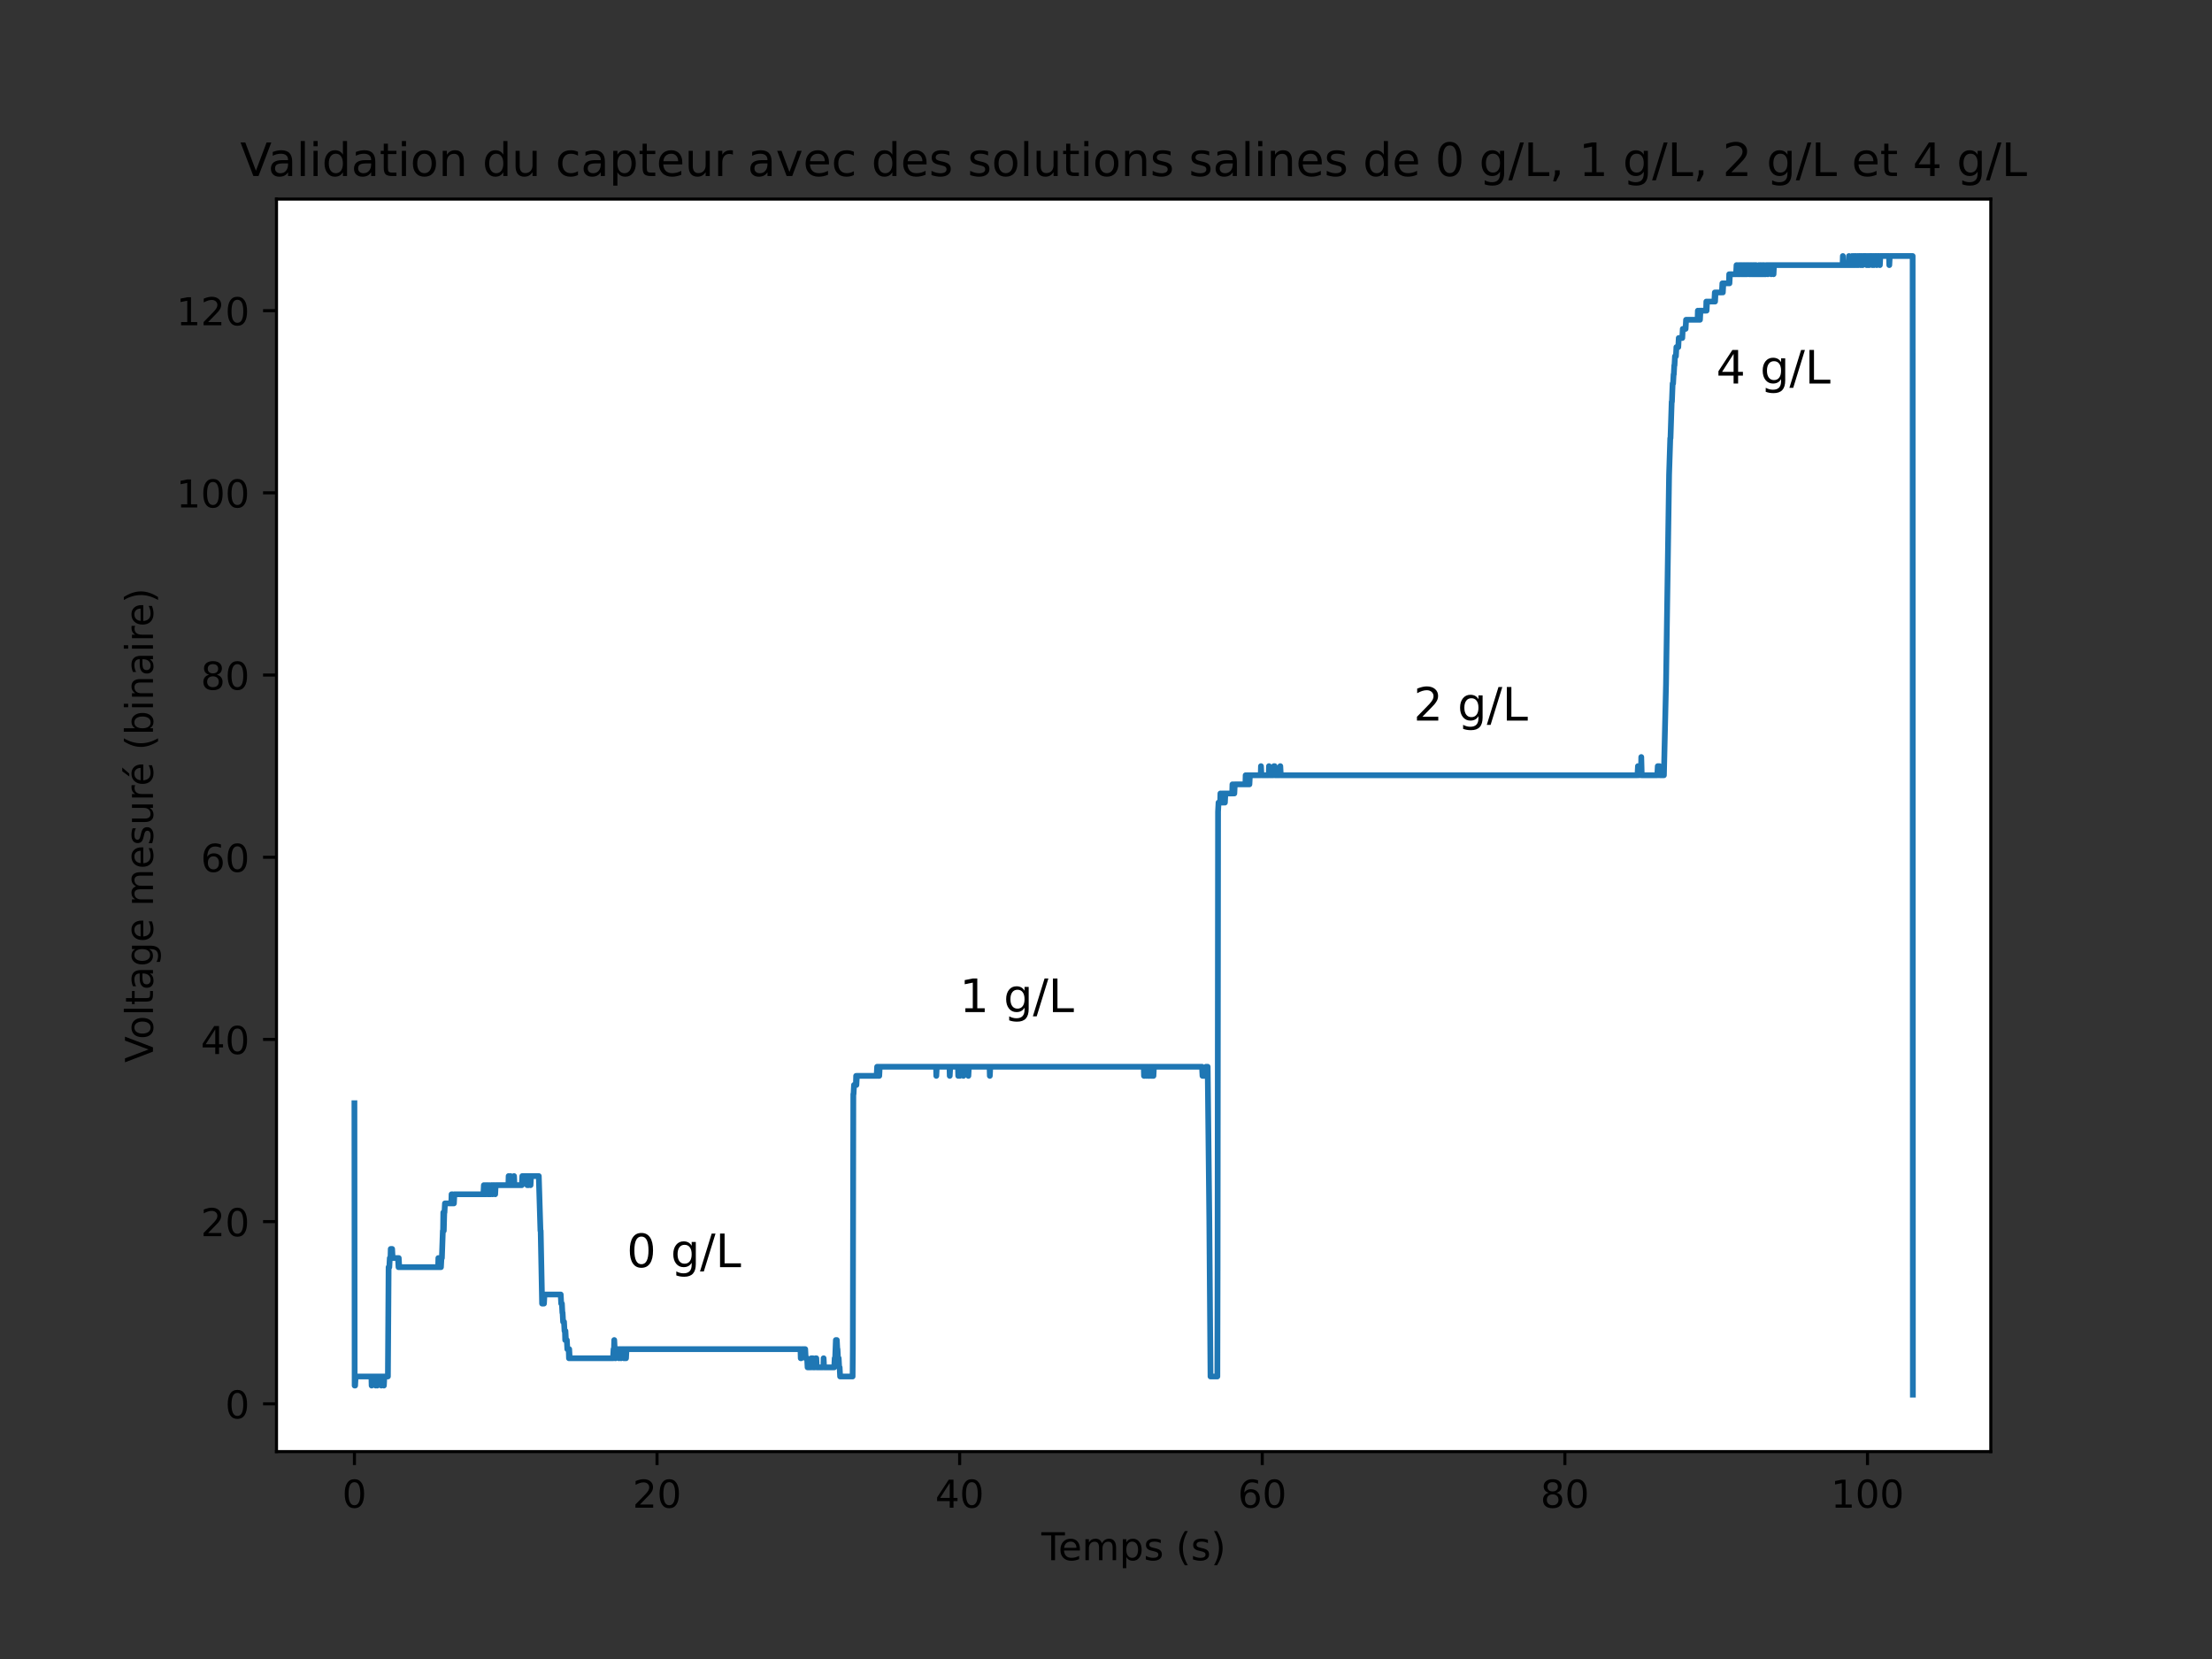 <?xml version="1.0" encoding="utf-8" standalone="no"?>
<!DOCTYPE svg PUBLIC "-//W3C//DTD SVG 1.1//EN"
  "http://www.w3.org/Graphics/SVG/1.1/DTD/svg11.dtd">
<!-- Created with matplotlib (https://matplotlib.org/) -->
<svg height="432pt" version="1.1" viewBox="0 0 576 432" width="576pt" xmlns="http://www.w3.org/2000/svg" xmlns:xlink="http://www.w3.org/1999/xlink">
 <rect x="0" y="0" width="576" height="432" fill="#333333" stroke="none"/>
 <defs>
  <style type="text/css">*{stroke-linecap:butt;stroke-linejoin:round;}</style>
 </defs>
 <g id="figure_1">
  <g id="patch_1">
   <path d="M 0 432 
L 576 432 
L 576 0 
L 0 0 
z
" style="fill:none;"/>
  </g>
  <g id="axes_1">
   <g id="patch_2">
    <path d="M 72 378 
L 518.4 378 
L 518.4 51.84 
L 72 51.84 
z
" style="fill:#ffffff;"/>
   </g>
   <g id="matplotlib.axis_1">
    <g id="xtick_1">
     <g id="line2d_1">
      <defs>
       <path d="M 0 0 
L 0 3.5 
" id="mbfddf2e743" style="stroke:#000000;stroke-width:0.8;"/>
      </defs>
      <g>
       <use style="stroke:#000000;stroke-width:0.8;" x="92.291" xlink:href="#mbfddf2e743" y="378"/>
      </g>
     </g>
     <g id="text_1">
      <!-- 0 -->
      <g transform="translate(89.11 392.598)scale(0.1 -0.1)">
       <defs>
        <path d="M 31.781 66.406 
Q 24.172 66.406 20.328 58.906 
Q 16.5 51.422 16.5 36.375 
Q 16.5 21.391 20.328 13.891 
Q 24.172 6.391 31.781 6.391 
Q 39.453 6.391 43.281 13.891 
Q 47.125 21.391 47.125 36.375 
Q 47.125 51.422 43.281 58.906 
Q 39.453 66.406 31.781 66.406 
z
M 31.781 74.219 
Q 44.047 74.219 50.516 64.516 
Q 56.984 54.828 56.984 36.375 
Q 56.984 17.969 50.516 8.266 
Q 44.047 -1.422 31.781 -1.422 
Q 19.531 -1.422 13.062 8.266 
Q 6.594 17.969 6.594 36.375 
Q 6.594 54.828 13.062 64.516 
Q 19.531 74.219 31.781 74.219 
z
" id="DejaVuSans-48"/>
       </defs>
       <use xlink:href="#DejaVuSans-48"/>
      </g>
     </g>
    </g>
    <g id="xtick_2">
     <g id="line2d_2">
      <g>
       <use style="stroke:#000000;stroke-width:0.8;" x="171.091" xlink:href="#mbfddf2e743" y="378"/>
      </g>
     </g>
     <g id="text_2">
      <!-- 20 -->
      <g transform="translate(164.728 392.598)scale(0.1 -0.1)">
       <defs>
        <path d="M 19.188 8.297 
L 53.609 8.297 
L 53.609 0 
L 7.328 0 
L 7.328 8.297 
Q 12.938 14.109 22.625 23.891 
Q 32.328 33.688 34.812 36.531 
Q 39.547 41.844 41.422 45.531 
Q 43.312 49.219 43.312 52.781 
Q 43.312 58.594 39.234 62.25 
Q 35.156 65.922 28.609 65.922 
Q 23.969 65.922 18.812 64.312 
Q 13.672 62.703 7.812 59.422 
L 7.812 69.391 
Q 13.766 71.781 18.938 73 
Q 24.125 74.219 28.422 74.219 
Q 39.75 74.219 46.484 68.547 
Q 53.219 62.891 53.219 53.422 
Q 53.219 48.922 51.531 44.891 
Q 49.859 40.875 45.406 35.406 
Q 44.188 33.984 37.641 27.219 
Q 31.109 20.453 19.188 8.297 
z
" id="DejaVuSans-50"/>
       </defs>
       <use xlink:href="#DejaVuSans-50"/>
       <use x="63.623" xlink:href="#DejaVuSans-48"/>
      </g>
     </g>
    </g>
    <g id="xtick_3">
     <g id="line2d_3">
      <g>
       <use style="stroke:#000000;stroke-width:0.8;" x="249.89" xlink:href="#mbfddf2e743" y="378"/>
      </g>
     </g>
     <g id="text_3">
      <!-- 40 -->
      <g transform="translate(243.528 392.598)scale(0.1 -0.1)">
       <defs>
        <path d="M 37.797 64.312 
L 12.891 25.391 
L 37.797 25.391 
z
M 35.203 72.906 
L 47.609 72.906 
L 47.609 25.391 
L 58.016 25.391 
L 58.016 17.188 
L 47.609 17.188 
L 47.609 0 
L 37.797 0 
L 37.797 17.188 
L 4.891 17.188 
L 4.891 26.703 
z
" id="DejaVuSans-52"/>
       </defs>
       <use xlink:href="#DejaVuSans-52"/>
       <use x="63.623" xlink:href="#DejaVuSans-48"/>
      </g>
     </g>
    </g>
    <g id="xtick_4">
     <g id="line2d_4">
      <g>
       <use style="stroke:#000000;stroke-width:0.8;" x="328.69" xlink:href="#mbfddf2e743" y="378"/>
      </g>
     </g>
     <g id="text_4">
      <!-- 60 -->
      <g transform="translate(322.327 392.598)scale(0.1 -0.1)">
       <defs>
        <path d="M 33.016 40.375 
Q 26.375 40.375 22.484 35.828 
Q 18.609 31.297 18.609 23.391 
Q 18.609 15.531 22.484 10.953 
Q 26.375 6.391 33.016 6.391 
Q 39.656 6.391 43.531 10.953 
Q 47.406 15.531 47.406 23.391 
Q 47.406 31.297 43.531 35.828 
Q 39.656 40.375 33.016 40.375 
z
M 52.594 71.297 
L 52.594 62.312 
Q 48.875 64.062 45.094 64.984 
Q 41.312 65.922 37.594 65.922 
Q 27.828 65.922 22.672 59.328 
Q 17.531 52.734 16.797 39.406 
Q 19.672 43.656 24.016 45.922 
Q 28.375 48.188 33.594 48.188 
Q 44.578 48.188 50.953 41.516 
Q 57.328 34.859 57.328 23.391 
Q 57.328 12.156 50.688 5.359 
Q 44.047 -1.422 33.016 -1.422 
Q 20.359 -1.422 13.672 8.266 
Q 6.984 17.969 6.984 36.375 
Q 6.984 53.656 15.188 63.938 
Q 23.391 74.219 37.203 74.219 
Q 40.922 74.219 44.703 73.484 
Q 48.484 72.75 52.594 71.297 
z
" id="DejaVuSans-54"/>
       </defs>
       <use xlink:href="#DejaVuSans-54"/>
       <use x="63.623" xlink:href="#DejaVuSans-48"/>
      </g>
     </g>
    </g>
    <g id="xtick_5">
     <g id="line2d_5">
      <g>
       <use style="stroke:#000000;stroke-width:0.8;" x="407.489" xlink:href="#mbfddf2e743" y="378"/>
      </g>
     </g>
     <g id="text_5">
      <!-- 80 -->
      <g transform="translate(401.127 392.598)scale(0.1 -0.1)">
       <defs>
        <path d="M 31.781 34.625 
Q 24.75 34.625 20.719 30.859 
Q 16.703 27.094 16.703 20.516 
Q 16.703 13.922 20.719 10.156 
Q 24.75 6.391 31.781 6.391 
Q 38.812 6.391 42.859 10.172 
Q 46.922 13.969 46.922 20.516 
Q 46.922 27.094 42.891 30.859 
Q 38.875 34.625 31.781 34.625 
z
M 21.922 38.812 
Q 15.578 40.375 12.031 44.719 
Q 8.5 49.078 8.5 55.328 
Q 8.5 64.062 14.719 69.141 
Q 20.953 74.219 31.781 74.219 
Q 42.672 74.219 48.875 69.141 
Q 55.078 64.062 55.078 55.328 
Q 55.078 49.078 51.531 44.719 
Q 48 40.375 41.703 38.812 
Q 48.828 37.156 52.797 32.312 
Q 56.781 27.484 56.781 20.516 
Q 56.781 9.906 50.312 4.234 
Q 43.844 -1.422 31.781 -1.422 
Q 19.734 -1.422 13.25 4.234 
Q 6.781 9.906 6.781 20.516 
Q 6.781 27.484 10.781 32.312 
Q 14.797 37.156 21.922 38.812 
z
M 18.312 54.391 
Q 18.312 48.734 21.844 45.562 
Q 25.391 42.391 31.781 42.391 
Q 38.141 42.391 41.719 45.562 
Q 45.312 48.734 45.312 54.391 
Q 45.312 60.062 41.719 63.234 
Q 38.141 66.406 31.781 66.406 
Q 25.391 66.406 21.844 63.234 
Q 18.312 60.062 18.312 54.391 
z
" id="DejaVuSans-56"/>
       </defs>
       <use xlink:href="#DejaVuSans-56"/>
       <use x="63.623" xlink:href="#DejaVuSans-48"/>
      </g>
     </g>
    </g>
    <g id="xtick_6">
     <g id="line2d_6">
      <g>
       <use style="stroke:#000000;stroke-width:0.8;" x="486.289" xlink:href="#mbfddf2e743" y="378"/>
      </g>
     </g>
     <g id="text_6">
      <!-- 100 -->
      <g transform="translate(476.745 392.598)scale(0.1 -0.1)">
       <defs>
        <path d="M 12.406 8.297 
L 28.516 8.297 
L 28.516 63.922 
L 10.984 60.406 
L 10.984 69.391 
L 28.422 72.906 
L 38.281 72.906 
L 38.281 8.297 
L 54.391 8.297 
L 54.391 0 
L 12.406 0 
z
" id="DejaVuSans-49"/>
       </defs>
       <use xlink:href="#DejaVuSans-49"/>
       <use x="63.623" xlink:href="#DejaVuSans-48"/>
       <use x="127.246" xlink:href="#DejaVuSans-48"/>
      </g>
     </g>
    </g>
    <g id="text_7">
     <!-- Temps (s) -->
     <g transform="translate(271.175 406.277)scale(0.1 -0.1)">
      <defs>
       <path d="M -0.297 72.906 
L 61.375 72.906 
L 61.375 64.594 
L 35.5 64.594 
L 35.5 0 
L 25.594 0 
L 25.594 64.594 
L -0.297 64.594 
z
" id="DejaVuSans-84"/>
       <path d="M 56.203 29.594 
L 56.203 25.203 
L 14.891 25.203 
Q 15.484 15.922 20.484 11.062 
Q 25.484 6.203 34.422 6.203 
Q 39.594 6.203 44.453 7.469 
Q 49.312 8.734 54.109 11.281 
L 54.109 2.781 
Q 49.266 0.734 44.188 -0.344 
Q 39.109 -1.422 33.891 -1.422 
Q 20.797 -1.422 13.156 6.188 
Q 5.516 13.812 5.516 26.812 
Q 5.516 40.234 12.766 48.109 
Q 20.016 56 32.328 56 
Q 43.359 56 49.781 48.891 
Q 56.203 41.797 56.203 29.594 
z
M 47.219 32.234 
Q 47.125 39.594 43.094 43.984 
Q 39.062 48.391 32.422 48.391 
Q 24.906 48.391 20.391 44.141 
Q 15.875 39.891 15.188 32.172 
z
" id="DejaVuSans-101"/>
       <path d="M 52 44.188 
Q 55.375 50.25 60.062 53.125 
Q 64.75 56 71.094 56 
Q 79.641 56 84.281 50.016 
Q 88.922 44.047 88.922 33.016 
L 88.922 0 
L 79.891 0 
L 79.891 32.719 
Q 79.891 40.578 77.094 44.375 
Q 74.312 48.188 68.609 48.188 
Q 61.625 48.188 57.562 43.547 
Q 53.516 38.922 53.516 30.906 
L 53.516 0 
L 44.484 0 
L 44.484 32.719 
Q 44.484 40.625 41.703 44.406 
Q 38.922 48.188 33.109 48.188 
Q 26.219 48.188 22.156 43.531 
Q 18.109 38.875 18.109 30.906 
L 18.109 0 
L 9.078 0 
L 9.078 54.688 
L 18.109 54.688 
L 18.109 46.188 
Q 21.188 51.219 25.484 53.609 
Q 29.781 56 35.688 56 
Q 41.656 56 45.828 52.969 
Q 50 49.953 52 44.188 
z
" id="DejaVuSans-109"/>
       <path d="M 18.109 8.203 
L 18.109 -20.797 
L 9.078 -20.797 
L 9.078 54.688 
L 18.109 54.688 
L 18.109 46.391 
Q 20.953 51.266 25.266 53.625 
Q 29.594 56 35.594 56 
Q 45.562 56 51.781 48.094 
Q 58.016 40.188 58.016 27.297 
Q 58.016 14.406 51.781 6.484 
Q 45.562 -1.422 35.594 -1.422 
Q 29.594 -1.422 25.266 0.953 
Q 20.953 3.328 18.109 8.203 
z
M 48.688 27.297 
Q 48.688 37.203 44.609 42.844 
Q 40.531 48.484 33.406 48.484 
Q 26.266 48.484 22.188 42.844 
Q 18.109 37.203 18.109 27.297 
Q 18.109 17.391 22.188 11.75 
Q 26.266 6.109 33.406 6.109 
Q 40.531 6.109 44.609 11.75 
Q 48.688 17.391 48.688 27.297 
z
" id="DejaVuSans-112"/>
       <path d="M 44.281 53.078 
L 44.281 44.578 
Q 40.484 46.531 36.375 47.5 
Q 32.281 48.484 27.875 48.484 
Q 21.188 48.484 17.844 46.438 
Q 14.5 44.391 14.5 40.281 
Q 14.5 37.156 16.891 35.375 
Q 19.281 33.594 26.516 31.984 
L 29.594 31.297 
Q 39.156 29.25 43.188 25.516 
Q 47.219 21.781 47.219 15.094 
Q 47.219 7.469 41.188 3.016 
Q 35.156 -1.422 24.609 -1.422 
Q 20.219 -1.422 15.453 -0.562 
Q 10.688 0.297 5.422 2 
L 5.422 11.281 
Q 10.406 8.688 15.234 7.391 
Q 20.062 6.109 24.812 6.109 
Q 31.156 6.109 34.562 8.281 
Q 37.984 10.453 37.984 14.406 
Q 37.984 18.062 35.516 20.016 
Q 33.062 21.969 24.703 23.781 
L 21.578 24.516 
Q 13.234 26.266 9.516 29.906 
Q 5.812 33.547 5.812 39.891 
Q 5.812 47.609 11.281 51.797 
Q 16.75 56 26.812 56 
Q 31.781 56 36.172 55.266 
Q 40.578 54.547 44.281 53.078 
z
" id="DejaVuSans-115"/>
       <path id="DejaVuSans-32"/>
       <path d="M 31 75.875 
Q 24.469 64.656 21.281 53.656 
Q 18.109 42.672 18.109 31.391 
Q 18.109 20.125 21.312 9.062 
Q 24.516 -2 31 -13.188 
L 23.188 -13.188 
Q 15.875 -1.703 12.234 9.375 
Q 8.594 20.453 8.594 31.391 
Q 8.594 42.281 12.203 53.312 
Q 15.828 64.359 23.188 75.875 
z
" id="DejaVuSans-40"/>
       <path d="M 8.016 75.875 
L 15.828 75.875 
Q 23.141 64.359 26.781 53.312 
Q 30.422 42.281 30.422 31.391 
Q 30.422 20.453 26.781 9.375 
Q 23.141 -1.703 15.828 -13.188 
L 8.016 -13.188 
Q 14.5 -2 17.703 9.062 
Q 20.906 20.125 20.906 31.391 
Q 20.906 42.672 17.703 53.656 
Q 14.5 64.656 8.016 75.875 
z
" id="DejaVuSans-41"/>
      </defs>
      <use xlink:href="#DejaVuSans-84"/>
      <use x="44.084" xlink:href="#DejaVuSans-101"/>
      <use x="105.607" xlink:href="#DejaVuSans-109"/>
      <use x="203.02" xlink:href="#DejaVuSans-112"/>
      <use x="266.496" xlink:href="#DejaVuSans-115"/>
      <use x="318.596" xlink:href="#DejaVuSans-32"/>
      <use x="350.383" xlink:href="#DejaVuSans-40"/>
      <use x="389.396" xlink:href="#DejaVuSans-115"/>
      <use x="441.496" xlink:href="#DejaVuSans-41"/>
     </g>
    </g>
   </g>
   <g id="matplotlib.axis_2">
    <g id="ytick_1">
     <g id="line2d_7">
      <defs>
       <path d="M 0 0 
L -3.5 0 
" id="m4c5fd78ca0" style="stroke:#000000;stroke-width:0.8;"/>
      </defs>
      <g>
       <use style="stroke:#000000;stroke-width:0.8;" x="72" xlink:href="#m4c5fd78ca0" y="365.547"/>
      </g>
     </g>
     <g id="text_8">
      <!-- 0 -->
      <g transform="translate(58.638 369.346)scale(0.1 -0.1)">
       <use xlink:href="#DejaVuSans-48"/>
      </g>
     </g>
    </g>
    <g id="ytick_2">
     <g id="line2d_8">
      <g>
       <use style="stroke:#000000;stroke-width:0.8;" x="72" xlink:href="#m4c5fd78ca0" y="318.105"/>
      </g>
     </g>
     <g id="text_9">
      <!-- 20 -->
      <g transform="translate(52.275 321.904)scale(0.1 -0.1)">
       <use xlink:href="#DejaVuSans-50"/>
       <use x="63.623" xlink:href="#DejaVuSans-48"/>
      </g>
     </g>
    </g>
    <g id="ytick_3">
     <g id="line2d_9">
      <g>
       <use style="stroke:#000000;stroke-width:0.8;" x="72" xlink:href="#m4c5fd78ca0" y="270.664"/>
      </g>
     </g>
     <g id="text_10">
      <!-- 40 -->
      <g transform="translate(52.275 274.463)scale(0.1 -0.1)">
       <use xlink:href="#DejaVuSans-52"/>
       <use x="63.623" xlink:href="#DejaVuSans-48"/>
      </g>
     </g>
    </g>
    <g id="ytick_4">
     <g id="line2d_10">
      <g>
       <use style="stroke:#000000;stroke-width:0.8;" x="72" xlink:href="#m4c5fd78ca0" y="223.222"/>
      </g>
     </g>
     <g id="text_11">
      <!-- 60 -->
      <g transform="translate(52.275 227.021)scale(0.1 -0.1)">
       <use xlink:href="#DejaVuSans-54"/>
       <use x="63.623" xlink:href="#DejaVuSans-48"/>
      </g>
     </g>
    </g>
    <g id="ytick_5">
     <g id="line2d_11">
      <g>
       <use style="stroke:#000000;stroke-width:0.8;" x="72" xlink:href="#m4c5fd78ca0" y="175.781"/>
      </g>
     </g>
     <g id="text_12">
      <!-- 80 -->
      <g transform="translate(52.275 179.58)scale(0.1 -0.1)">
       <use xlink:href="#DejaVuSans-56"/>
       <use x="63.623" xlink:href="#DejaVuSans-48"/>
      </g>
     </g>
    </g>
    <g id="ytick_6">
     <g id="line2d_12">
      <g>
       <use style="stroke:#000000;stroke-width:0.8;" x="72" xlink:href="#m4c5fd78ca0" y="128.339"/>
      </g>
     </g>
     <g id="text_13">
      <!-- 100 -->
      <g transform="translate(45.913 132.139)scale(0.1 -0.1)">
       <use xlink:href="#DejaVuSans-49"/>
       <use x="63.623" xlink:href="#DejaVuSans-48"/>
       <use x="127.246" xlink:href="#DejaVuSans-48"/>
      </g>
     </g>
    </g>
    <g id="ytick_7">
     <g id="line2d_13">
      <g>
       <use style="stroke:#000000;stroke-width:0.8;" x="72" xlink:href="#m4c5fd78ca0" y="80.898"/>
      </g>
     </g>
     <g id="text_14">
      <!-- 120 -->
      <g transform="translate(45.913 84.697)scale(0.1 -0.1)">
       <use xlink:href="#DejaVuSans-49"/>
       <use x="63.623" xlink:href="#DejaVuSans-50"/>
       <use x="127.246" xlink:href="#DejaVuSans-48"/>
      </g>
     </g>
    </g>
    <g id="text_15">
     <!-- Voltage mesuré (binaire) -->
     <g transform="translate(39.833 276.7)rotate(-90)scale(0.1 -0.1)">
      <defs>
       <path d="M 28.609 0 
L 0.781 72.906 
L 11.078 72.906 
L 34.188 11.531 
L 57.328 72.906 
L 67.578 72.906 
L 39.797 0 
z
" id="DejaVuSans-86"/>
       <path d="M 30.609 48.391 
Q 23.391 48.391 19.188 42.75 
Q 14.984 37.109 14.984 27.297 
Q 14.984 17.484 19.156 11.844 
Q 23.344 6.203 30.609 6.203 
Q 37.797 6.203 41.984 11.859 
Q 46.188 17.531 46.188 27.297 
Q 46.188 37.016 41.984 42.703 
Q 37.797 48.391 30.609 48.391 
z
M 30.609 56 
Q 42.328 56 49.016 48.375 
Q 55.719 40.766 55.719 27.297 
Q 55.719 13.875 49.016 6.219 
Q 42.328 -1.422 30.609 -1.422 
Q 18.844 -1.422 12.172 6.219 
Q 5.516 13.875 5.516 27.297 
Q 5.516 40.766 12.172 48.375 
Q 18.844 56 30.609 56 
z
" id="DejaVuSans-111"/>
       <path d="M 9.422 75.984 
L 18.406 75.984 
L 18.406 0 
L 9.422 0 
z
" id="DejaVuSans-108"/>
       <path d="M 18.312 70.219 
L 18.312 54.688 
L 36.812 54.688 
L 36.812 47.703 
L 18.312 47.703 
L 18.312 18.016 
Q 18.312 11.328 20.141 9.422 
Q 21.969 7.516 27.594 7.516 
L 36.812 7.516 
L 36.812 0 
L 27.594 0 
Q 17.188 0 13.234 3.875 
Q 9.281 7.766 9.281 18.016 
L 9.281 47.703 
L 2.688 47.703 
L 2.688 54.688 
L 9.281 54.688 
L 9.281 70.219 
z
" id="DejaVuSans-116"/>
       <path d="M 34.281 27.484 
Q 23.391 27.484 19.188 25 
Q 14.984 22.516 14.984 16.5 
Q 14.984 11.719 18.141 8.906 
Q 21.297 6.109 26.703 6.109 
Q 34.188 6.109 38.703 11.406 
Q 43.219 16.703 43.219 25.484 
L 43.219 27.484 
z
M 52.203 31.203 
L 52.203 0 
L 43.219 0 
L 43.219 8.297 
Q 40.141 3.328 35.547 0.953 
Q 30.953 -1.422 24.312 -1.422 
Q 15.922 -1.422 10.953 3.297 
Q 6 8.016 6 15.922 
Q 6 25.141 12.172 29.828 
Q 18.359 34.516 30.609 34.516 
L 43.219 34.516 
L 43.219 35.406 
Q 43.219 41.609 39.141 45 
Q 35.062 48.391 27.688 48.391 
Q 23 48.391 18.547 47.266 
Q 14.109 46.141 10.016 43.891 
L 10.016 52.203 
Q 14.938 54.109 19.578 55.047 
Q 24.219 56 28.609 56 
Q 40.484 56 46.344 49.844 
Q 52.203 43.703 52.203 31.203 
z
" id="DejaVuSans-97"/>
       <path d="M 45.406 27.984 
Q 45.406 37.75 41.375 43.109 
Q 37.359 48.484 30.078 48.484 
Q 22.859 48.484 18.828 43.109 
Q 14.797 37.75 14.797 27.984 
Q 14.797 18.266 18.828 12.891 
Q 22.859 7.516 30.078 7.516 
Q 37.359 7.516 41.375 12.891 
Q 45.406 18.266 45.406 27.984 
z
M 54.391 6.781 
Q 54.391 -7.172 48.188 -13.984 
Q 42 -20.797 29.203 -20.797 
Q 24.469 -20.797 20.266 -20.094 
Q 16.062 -19.391 12.109 -17.922 
L 12.109 -9.188 
Q 16.062 -11.328 19.922 -12.344 
Q 23.781 -13.375 27.781 -13.375 
Q 36.625 -13.375 41.016 -8.766 
Q 45.406 -4.156 45.406 5.172 
L 45.406 9.625 
Q 42.625 4.781 38.281 2.391 
Q 33.938 0 27.875 0 
Q 17.828 0 11.672 7.656 
Q 5.516 15.328 5.516 27.984 
Q 5.516 40.672 11.672 48.328 
Q 17.828 56 27.875 56 
Q 33.938 56 38.281 53.609 
Q 42.625 51.219 45.406 46.391 
L 45.406 54.688 
L 54.391 54.688 
z
" id="DejaVuSans-103"/>
       <path d="M 8.5 21.578 
L 8.5 54.688 
L 17.484 54.688 
L 17.484 21.922 
Q 17.484 14.156 20.5 10.266 
Q 23.531 6.391 29.594 6.391 
Q 36.859 6.391 41.078 11.031 
Q 45.312 15.672 45.312 23.688 
L 45.312 54.688 
L 54.297 54.688 
L 54.297 0 
L 45.312 0 
L 45.312 8.406 
Q 42.047 3.422 37.719 1 
Q 33.406 -1.422 27.688 -1.422 
Q 18.266 -1.422 13.375 4.438 
Q 8.5 10.297 8.5 21.578 
z
M 31.109 56 
z
" id="DejaVuSans-117"/>
       <path d="M 41.109 46.297 
Q 39.594 47.172 37.812 47.578 
Q 36.031 48 33.891 48 
Q 26.266 48 22.188 43.047 
Q 18.109 38.094 18.109 28.812 
L 18.109 0 
L 9.078 0 
L 9.078 54.688 
L 18.109 54.688 
L 18.109 46.188 
Q 20.953 51.172 25.484 53.578 
Q 30.031 56 36.531 56 
Q 37.453 56 38.578 55.875 
Q 39.703 55.766 41.062 55.516 
z
" id="DejaVuSans-114"/>
       <path d="M 56.203 29.594 
L 56.203 25.203 
L 14.891 25.203 
Q 15.484 15.922 20.484 11.062 
Q 25.484 6.203 34.422 6.203 
Q 39.594 6.203 44.453 7.469 
Q 49.312 8.734 54.109 11.281 
L 54.109 2.781 
Q 49.266 0.734 44.188 -0.344 
Q 39.109 -1.422 33.891 -1.422 
Q 20.797 -1.422 13.156 6.188 
Q 5.516 13.812 5.516 26.812 
Q 5.516 40.234 12.766 48.109 
Q 20.016 56 32.328 56 
Q 43.359 56 49.781 48.891 
Q 56.203 41.797 56.203 29.594 
z
M 47.219 32.234 
Q 47.125 39.594 43.094 43.984 
Q 39.062 48.391 32.422 48.391 
Q 24.906 48.391 20.391 44.141 
Q 15.875 39.891 15.188 32.172 
z
M 38.531 79.984 
L 48.25 79.984 
L 32.344 61.625 
L 24.859 61.625 
z
" id="DejaVuSans-233"/>
       <path d="M 48.688 27.297 
Q 48.688 37.203 44.609 42.844 
Q 40.531 48.484 33.406 48.484 
Q 26.266 48.484 22.188 42.844 
Q 18.109 37.203 18.109 27.297 
Q 18.109 17.391 22.188 11.75 
Q 26.266 6.109 33.406 6.109 
Q 40.531 6.109 44.609 11.75 
Q 48.688 17.391 48.688 27.297 
z
M 18.109 46.391 
Q 20.953 51.266 25.266 53.625 
Q 29.594 56 35.594 56 
Q 45.562 56 51.781 48.094 
Q 58.016 40.188 58.016 27.297 
Q 58.016 14.406 51.781 6.484 
Q 45.562 -1.422 35.594 -1.422 
Q 29.594 -1.422 25.266 0.953 
Q 20.953 3.328 18.109 8.203 
L 18.109 0 
L 9.078 0 
L 9.078 75.984 
L 18.109 75.984 
z
" id="DejaVuSans-98"/>
       <path d="M 9.422 54.688 
L 18.406 54.688 
L 18.406 0 
L 9.422 0 
z
M 9.422 75.984 
L 18.406 75.984 
L 18.406 64.594 
L 9.422 64.594 
z
" id="DejaVuSans-105"/>
       <path d="M 54.891 33.016 
L 54.891 0 
L 45.906 0 
L 45.906 32.719 
Q 45.906 40.484 42.875 44.328 
Q 39.844 48.188 33.797 48.188 
Q 26.516 48.188 22.312 43.547 
Q 18.109 38.922 18.109 30.906 
L 18.109 0 
L 9.078 0 
L 9.078 54.688 
L 18.109 54.688 
L 18.109 46.188 
Q 21.344 51.125 25.703 53.562 
Q 30.078 56 35.797 56 
Q 45.219 56 50.047 50.172 
Q 54.891 44.344 54.891 33.016 
z
" id="DejaVuSans-110"/>
      </defs>
      <use xlink:href="#DejaVuSans-86"/>
      <use x="60.658" xlink:href="#DejaVuSans-111"/>
      <use x="121.84" xlink:href="#DejaVuSans-108"/>
      <use x="149.623" xlink:href="#DejaVuSans-116"/>
      <use x="188.832" xlink:href="#DejaVuSans-97"/>
      <use x="250.111" xlink:href="#DejaVuSans-103"/>
      <use x="313.588" xlink:href="#DejaVuSans-101"/>
      <use x="375.111" xlink:href="#DejaVuSans-32"/>
      <use x="406.898" xlink:href="#DejaVuSans-109"/>
      <use x="504.311" xlink:href="#DejaVuSans-101"/>
      <use x="565.834" xlink:href="#DejaVuSans-115"/>
      <use x="617.934" xlink:href="#DejaVuSans-117"/>
      <use x="681.312" xlink:href="#DejaVuSans-114"/>
      <use x="720.176" xlink:href="#DejaVuSans-233"/>
      <use x="781.699" xlink:href="#DejaVuSans-32"/>
      <use x="813.486" xlink:href="#DejaVuSans-40"/>
      <use x="852.5" xlink:href="#DejaVuSans-98"/>
      <use x="915.977" xlink:href="#DejaVuSans-105"/>
      <use x="943.76" xlink:href="#DejaVuSans-110"/>
      <use x="1007.139" xlink:href="#DejaVuSans-97"/>
      <use x="1068.418" xlink:href="#DejaVuSans-105"/>
      <use x="1096.201" xlink:href="#DejaVuSans-114"/>
      <use x="1135.064" xlink:href="#DejaVuSans-101"/>
      <use x="1196.588" xlink:href="#DejaVuSans-41"/>
     </g>
    </g>
   </g>
   <g id="line2d_14">
    <path clip-path="url(#pfd16cd9105)" d="M 92.291 287.268 
L 92.352 360.802 
L 92.414 358.43 
L 92.475 360.802 
L 92.598 358.43 
L 96.711 358.43 
L 96.773 360.802 
L 96.896 358.43 
L 97.755 358.43 
L 97.816 360.802 
L 97.939 358.43 
L 98.185 358.43 
L 98.246 360.802 
L 98.369 358.43 
L 99.228 358.43 
L 99.29 360.802 
L 99.413 358.43 
L 99.904 358.43 
L 99.965 360.802 
L 100.088 358.43 
L 101.009 358.43 
L 101.193 329.966 
L 101.377 329.966 
L 101.5 327.593 
L 101.684 327.593 
L 101.746 325.221 
L 101.807 327.593 
L 101.93 325.221 
L 102.114 325.221 
L 102.237 327.593 
L 103.649 327.593 
L 103.772 329.966 
L 103.833 327.593 
L 103.956 329.966 
L 114.086 329.966 
L 114.147 327.593 
L 114.27 329.966 
L 114.823 329.966 
L 114.946 327.593 
L 115.068 327.593 
L 115.314 320.477 
L 115.375 320.477 
L 115.437 315.733 
L 115.559 320.477 
L 115.682 315.733 
L 115.744 315.733 
L 115.866 313.361 
L 117.524 313.361 
L 117.585 310.989 
L 117.708 313.361 
L 117.77 313.361 
L 117.831 310.989 
L 117.954 313.361 
L 118.199 313.361 
L 118.322 310.989 
L 125.874 310.989 
L 125.997 308.617 
L 126.119 310.989 
L 126.181 310.989 
L 126.242 308.617 
L 126.304 310.989 
L 126.365 308.617 
L 126.488 310.989 
L 126.549 310.989 
L 126.672 308.617 
L 126.856 308.617 
L 126.979 310.989 
L 127.04 310.989 
L 127.163 308.617 
L 127.224 310.989 
L 127.286 308.617 
L 127.347 310.989 
L 127.47 308.617 
L 127.593 310.989 
L 127.777 310.989 
L 127.9 308.617 
L 128.207 308.617 
L 128.268 310.989 
L 128.391 308.617 
L 128.882 308.617 
L 128.943 310.989 
L 129.066 308.617 
L 132.382 308.617 
L 132.443 306.245 
L 132.566 308.617 
L 132.873 308.617 
L 132.934 306.245 
L 133.057 308.617 
L 133.794 308.617 
L 133.855 306.245 
L 133.978 308.617 
L 135.881 308.617 
L 136.004 306.245 
L 137.232 306.245 
L 137.293 308.617 
L 137.416 306.245 
L 137.477 308.617 
L 137.539 306.245 
L 137.6 308.617 
L 137.723 306.245 
L 138.091 306.245 
L 138.153 308.617 
L 138.275 306.245 
L 140.301 306.245 
L 140.731 320.477 
L 140.793 320.477 
L 140.977 329.966 
L 141.161 339.454 
L 141.652 339.454 
L 141.775 337.082 
L 146.011 337.082 
L 146.134 339.454 
L 146.318 339.454 
L 146.441 341.826 
L 146.502 341.826 
L 146.625 344.198 
L 146.871 344.198 
L 146.993 346.57 
L 147.116 346.57 
L 147.178 348.942 
L 147.239 346.57 
L 147.362 348.942 
L 147.607 348.942 
L 147.73 351.314 
L 148.099 351.314 
L 148.16 353.686 
L 148.221 351.314 
L 148.344 353.686 
L 159.641 353.686 
L 159.764 351.314 
L 159.886 351.314 
L 159.948 348.942 
L 160.071 351.314 
L 160.132 351.314 
L 160.193 353.686 
L 160.255 351.314 
L 160.316 353.686 
L 160.439 351.314 
L 161.114 351.314 
L 161.176 353.686 
L 161.298 351.314 
L 161.667 351.314 
L 161.728 353.686 
L 161.851 351.314 
L 162.404 351.314 
L 162.465 353.686 
L 162.588 351.314 
L 162.649 351.314 
L 162.71 353.686 
L 162.833 351.314 
L 162.956 351.314 
L 163.017 353.686 
L 163.14 351.314 
L 208.449 351.314 
L 208.511 353.686 
L 208.572 351.314 
L 208.634 353.686 
L 208.756 351.314 
L 209.677 351.314 
L 209.8 353.686 
L 210.169 353.686 
L 210.291 356.058 
L 211.212 356.058 
L 211.274 353.686 
L 211.335 356.058 
L 211.396 353.686 
L 211.519 356.058 
L 211.581 356.058 
L 211.642 353.686 
L 211.765 356.058 
L 212.256 356.058 
L 212.379 353.686 
L 212.501 356.058 
L 212.563 353.686 
L 212.686 356.058 
L 214.405 356.058 
L 214.466 353.686 
L 214.589 356.058 
L 217.229 356.058 
L 217.352 353.686 
L 217.474 353.686 
L 217.659 348.942 
L 217.904 348.942 
L 218.027 351.314 
L 218.088 351.314 
L 218.211 353.686 
L 218.395 353.686 
L 218.518 356.058 
L 218.641 356.058 
L 218.764 358.43 
L 222.018 358.43 
L 222.079 351.314 
L 222.202 284.896 
L 222.263 284.896 
L 222.386 282.524 
L 222.877 282.524 
L 222.939 280.152 
L 223 282.524 
L 223.123 280.152 
L 228.28 280.152 
L 228.403 277.78 
L 228.464 277.78 
L 228.525 280.152 
L 228.587 277.78 
L 228.648 280.152 
L 228.71 277.78 
L 228.771 280.152 
L 228.832 277.78 
L 228.955 280.152 
L 229.078 277.78 
L 243.751 277.78 
L 243.813 280.152 
L 243.936 277.78 
L 247.251 277.78 
L 247.312 280.152 
L 247.435 277.78 
L 249.461 277.78 
L 249.522 280.152 
L 249.645 277.78 
L 249.891 277.78 
L 249.952 280.152 
L 250.075 277.78 
L 250.812 277.78 
L 250.873 280.152 
L 250.996 277.78 
L 252.101 277.78 
L 252.162 280.152 
L 252.285 277.78 
L 257.688 277.78 
L 257.749 280.152 
L 257.872 277.78 
L 297.84 277.78 
L 297.901 280.152 
L 298.024 277.78 
L 298.086 280.152 
L 298.208 277.78 
L 298.454 277.78 
L 298.515 280.152 
L 298.638 277.78 
L 298.761 277.78 
L 298.884 280.152 
L 299.006 277.78 
L 299.068 280.152 
L 299.191 277.78 
L 299.252 280.152 
L 299.375 277.78 
L 299.436 277.78 
L 299.498 280.152 
L 299.62 277.78 
L 299.805 277.78 
L 299.866 280.152 
L 299.989 277.78 
L 300.05 277.78 
L 300.112 280.152 
L 300.234 277.78 
L 300.296 277.78 
L 300.357 280.152 
L 300.48 277.78 
L 313.004 277.78 
L 313.127 280.152 
L 313.925 280.152 
L 314.048 277.78 
L 314.478 277.78 
L 314.908 318.105 
L 315.215 358.43 
L 316.995 358.43 
L 317.056 329.966 
L 317.179 211.362 
L 317.302 208.99 
L 317.732 208.99 
L 317.793 206.618 
L 317.916 208.99 
L 317.977 206.618 
L 318.1 208.99 
L 318.284 208.99 
L 318.346 206.618 
L 318.407 208.99 
L 318.469 206.618 
L 318.591 208.99 
L 318.714 206.618 
L 318.898 206.618 
L 318.96 208.99 
L 319.082 206.618 
L 320.863 206.618 
L 320.924 204.246 
L 321.047 206.618 
L 321.17 206.618 
L 321.231 204.246 
L 321.293 206.618 
L 321.354 204.246 
L 321.415 206.618 
L 321.538 204.246 
L 324.301 204.246 
L 324.362 201.874 
L 324.485 204.246 
L 324.608 204.246 
L 324.669 201.874 
L 324.731 204.246 
L 324.854 201.874 
L 324.915 204.246 
L 325.038 201.874 
L 325.099 201.874 
L 325.161 204.246 
L 325.283 201.874 
L 325.345 204.246 
L 325.468 201.874 
L 328.292 201.874 
L 328.353 199.502 
L 328.476 201.874 
L 330.379 201.874 
L 330.44 199.502 
L 330.563 201.874 
L 331.607 201.874 
L 331.73 199.502 
L 331.853 201.874 
L 331.914 199.502 
L 332.037 201.874 
L 333.326 201.874 
L 333.387 199.502 
L 333.51 201.874 
L 426.4 201.874 
L 426.523 199.502 
L 426.584 199.502 
L 426.646 201.874 
L 426.707 199.502 
L 426.769 201.874 
L 426.891 199.502 
L 427.26 199.502 
L 427.321 201.874 
L 427.383 197.129 
L 427.505 201.874 
L 431.557 201.874 
L 431.68 199.502 
L 431.742 201.874 
L 431.803 199.502 
L 431.926 201.874 
L 432.049 199.502 
L 432.11 199.502 
L 432.233 201.874 
L 433.276 201.874 
L 433.829 178.153 
L 434.627 123.595 
L 434.934 114.107 
L 434.995 114.107 
L 435.302 104.619 
L 435.364 104.619 
L 435.548 99.874 
L 435.671 99.874 
L 435.794 97.502 
L 435.855 97.502 
L 435.978 95.13 
L 436.039 95.13 
L 436.162 92.758 
L 436.408 92.758 
L 436.53 90.386 
L 437.021 90.386 
L 437.144 88.014 
L 438.065 88.014 
L 438.188 85.642 
L 438.925 85.642 
L 439.048 83.27 
L 442.056 83.27 
L 442.117 80.898 
L 442.24 83.27 
L 442.486 83.27 
L 442.547 80.898 
L 442.67 83.27 
L 442.793 80.898 
L 444.266 80.898 
L 444.327 78.526 
L 444.389 80.898 
L 444.512 78.526 
L 446.415 78.526 
L 446.538 76.154 
L 446.599 78.526 
L 446.722 76.154 
L 448.379 76.154 
L 448.502 73.782 
L 448.564 73.782 
L 448.625 76.154 
L 448.748 73.782 
L 450.221 73.782 
L 450.283 71.41 
L 450.344 73.782 
L 450.467 71.41 
L 452.063 71.41 
L 452.186 69.038 
L 452.309 71.41 
L 452.37 71.41 
L 452.493 69.038 
L 452.616 71.41 
L 452.861 71.41 
L 452.923 69.038 
L 453.045 71.41 
L 453.107 69.038 
L 453.168 71.41 
L 453.291 69.038 
L 453.352 69.038 
L 453.475 71.41 
L 453.537 69.038 
L 453.659 71.41 
L 453.782 71.41 
L 453.844 69.038 
L 453.905 71.41 
L 453.966 69.038 
L 454.089 71.41 
L 454.151 71.41 
L 454.212 69.038 
L 454.335 71.41 
L 454.396 71.41 
L 454.519 69.038 
L 454.58 71.41 
L 454.642 69.038 
L 454.765 71.41 
L 454.887 69.038 
L 454.949 69.038 
L 455.01 71.41 
L 455.133 69.038 
L 455.378 69.038 
L 455.501 71.41 
L 455.624 71.41 
L 455.685 69.038 
L 455.808 71.41 
L 455.931 69.038 
L 455.992 69.038 
L 456.054 71.41 
L 456.177 69.038 
L 456.299 71.41 
L 456.361 71.41 
L 456.484 69.038 
L 456.545 71.41 
L 456.606 69.038 
L 456.668 71.41 
L 456.729 69.038 
L 456.791 71.41 
L 456.913 69.038 
L 456.975 71.41 
L 457.036 69.038 
L 457.159 71.41 
L 457.22 71.41 
L 457.282 69.038 
L 457.404 71.41 
L 457.957 71.41 
L 458.018 69.038 
L 458.141 71.41 
L 458.325 71.41 
L 458.387 69.038 
L 458.51 71.41 
L 458.632 71.41 
L 458.694 69.038 
L 458.817 71.41 
L 459.001 71.41 
L 459.062 69.038 
L 459.185 71.41 
L 459.246 71.41 
L 459.369 69.038 
L 459.492 71.41 
L 459.799 71.41 
L 459.922 69.038 
L 460.29 69.038 
L 460.351 71.41 
L 460.474 69.038 
L 461.15 69.038 
L 461.211 71.41 
L 461.334 69.038 
L 461.763 69.038 
L 461.825 71.41 
L 461.948 69.038 
L 479.814 69.038 
L 479.875 66.665 
L 479.998 69.038 
L 481.41 69.038 
L 481.471 66.665 
L 481.594 69.038 
L 482.147 69.038 
L 482.269 66.665 
L 482.392 69.038 
L 482.515 69.038 
L 482.576 66.665 
L 482.638 69.038 
L 482.76 66.665 
L 482.822 66.665 
L 482.883 69.038 
L 482.945 66.665 
L 483.067 69.038 
L 483.19 66.665 
L 483.313 66.665 
L 483.436 69.038 
L 483.62 69.038 
L 483.743 66.665 
L 483.804 66.665 
L 483.927 69.038 
L 484.05 66.665 
L 484.357 66.665 
L 484.479 69.038 
L 484.602 66.665 
L 484.786 66.665 
L 484.848 69.038 
L 484.971 66.665 
L 485.032 69.038 
L 485.155 66.665 
L 485.953 66.665 
L 486.076 69.038 
L 486.137 66.665 
L 486.199 69.038 
L 486.321 66.665 
L 486.444 66.665 
L 486.506 69.038 
L 486.628 66.665 
L 486.69 66.665 
L 486.751 69.038 
L 486.874 66.665 
L 487.488 66.665 
L 487.549 69.038 
L 487.672 66.665 
L 487.918 66.665 
L 487.979 69.038 
L 488.102 66.665 
L 488.654 66.665 
L 488.716 69.038 
L 488.839 66.665 
L 489.452 66.665 
L 489.514 69.038 
L 489.637 66.665 
L 491.908 66.665 
L 491.97 69.038 
L 492.092 66.665 
L 498.048 66.665 
L 498.109 363.175 
L 498.109 363.175 
" style="fill:none;stroke:#1f77b4;stroke-linecap:square;stroke-width:1.5;"/>
   </g>
   <g id="patch_3">
    <path d="M 72 378 
L 72 51.84 
" style="fill:none;stroke:#000000;stroke-linecap:square;stroke-linejoin:miter;stroke-width:0.8;"/>
   </g>
   <g id="patch_4">
    <path d="M 518.4 378 
L 518.4 51.84 
" style="fill:none;stroke:#000000;stroke-linecap:square;stroke-linejoin:miter;stroke-width:0.8;"/>
   </g>
   <g id="patch_5">
    <path d="M 72 378 
L 518.4 378 
" style="fill:none;stroke:#000000;stroke-linecap:square;stroke-linejoin:miter;stroke-width:0.8;"/>
   </g>
   <g id="patch_6">
    <path d="M 72 51.84 
L 518.4 51.84 
" style="fill:none;stroke:#000000;stroke-linecap:square;stroke-linejoin:miter;stroke-width:0.8;"/>
   </g>
   <g id="text_16">
    <!-- 0 g/L -->
    <g transform="translate(163.211 329.966)scale(0.12 -0.12)">
     <defs>
      <path d="M 25.391 72.906 
L 33.688 72.906 
L 8.297 -9.281 
L 0 -9.281 
z
" id="DejaVuSans-47"/>
      <path d="M 9.812 72.906 
L 19.672 72.906 
L 19.672 8.297 
L 55.172 8.297 
L 55.172 0 
L 9.812 0 
z
" id="DejaVuSans-76"/>
     </defs>
     <use xlink:href="#DejaVuSans-48"/>
     <use x="63.623" xlink:href="#DejaVuSans-32"/>
     <use x="95.41" xlink:href="#DejaVuSans-103"/>
     <use x="158.887" xlink:href="#DejaVuSans-47"/>
     <use x="192.578" xlink:href="#DejaVuSans-76"/>
    </g>
   </g>
   <g id="text_17">
    <!-- 1 g/L -->
    <g transform="translate(249.89 263.547)scale(0.12 -0.12)">
     <use xlink:href="#DejaVuSans-49"/>
     <use x="63.623" xlink:href="#DejaVuSans-32"/>
     <use x="95.41" xlink:href="#DejaVuSans-103"/>
     <use x="158.887" xlink:href="#DejaVuSans-47"/>
     <use x="192.578" xlink:href="#DejaVuSans-76"/>
    </g>
   </g>
   <g id="text_18">
    <!-- 2 g/L -->
    <g transform="translate(368.09 187.641)scale(0.12 -0.12)">
     <use xlink:href="#DejaVuSans-50"/>
     <use x="63.623" xlink:href="#DejaVuSans-32"/>
     <use x="95.41" xlink:href="#DejaVuSans-103"/>
     <use x="158.887" xlink:href="#DejaVuSans-47"/>
     <use x="192.578" xlink:href="#DejaVuSans-76"/>
    </g>
   </g>
   <g id="text_19">
    <!-- 4 g/L -->
    <g transform="translate(446.889 99.874)scale(0.12 -0.12)">
     <use xlink:href="#DejaVuSans-52"/>
     <use x="63.623" xlink:href="#DejaVuSans-32"/>
     <use x="95.41" xlink:href="#DejaVuSans-103"/>
     <use x="158.887" xlink:href="#DejaVuSans-47"/>
     <use x="192.578" xlink:href="#DejaVuSans-76"/>
    </g>
   </g>
   <g id="text_20">
    <!-- Validation du capteur avec des solutions salines de 0 g/L, 1 g/L, 2 g/L et 4 g/L -->
    <g transform="translate(62.542 45.84)scale(0.12 -0.12)">
     <defs>
      <path d="M 45.406 46.391 
L 45.406 75.984 
L 54.391 75.984 
L 54.391 0 
L 45.406 0 
L 45.406 8.203 
Q 42.578 3.328 38.25 0.953 
Q 33.938 -1.422 27.875 -1.422 
Q 17.969 -1.422 11.734 6.484 
Q 5.516 14.406 5.516 27.297 
Q 5.516 40.188 11.734 48.094 
Q 17.969 56 27.875 56 
Q 33.938 56 38.25 53.625 
Q 42.578 51.266 45.406 46.391 
z
M 14.797 27.297 
Q 14.797 17.391 18.875 11.75 
Q 22.953 6.109 30.078 6.109 
Q 37.203 6.109 41.297 11.75 
Q 45.406 17.391 45.406 27.297 
Q 45.406 37.203 41.297 42.844 
Q 37.203 48.484 30.078 48.484 
Q 22.953 48.484 18.875 42.844 
Q 14.797 37.203 14.797 27.297 
z
" id="DejaVuSans-100"/>
      <path d="M 48.781 52.594 
L 48.781 44.188 
Q 44.969 46.297 41.141 47.344 
Q 37.312 48.391 33.406 48.391 
Q 24.656 48.391 19.812 42.844 
Q 14.984 37.312 14.984 27.297 
Q 14.984 17.281 19.812 11.734 
Q 24.656 6.203 33.406 6.203 
Q 37.312 6.203 41.141 7.25 
Q 44.969 8.297 48.781 10.406 
L 48.781 2.094 
Q 45.016 0.344 40.984 -0.531 
Q 36.969 -1.422 32.422 -1.422 
Q 20.062 -1.422 12.781 6.344 
Q 5.516 14.109 5.516 27.297 
Q 5.516 40.672 12.859 48.328 
Q 20.219 56 33.016 56 
Q 37.156 56 41.109 55.141 
Q 45.062 54.297 48.781 52.594 
z
" id="DejaVuSans-99"/>
      <path d="M 2.984 54.688 
L 12.5 54.688 
L 29.594 8.797 
L 46.688 54.688 
L 56.203 54.688 
L 35.688 0 
L 23.484 0 
z
" id="DejaVuSans-118"/>
      <path d="M 11.719 12.406 
L 22.016 12.406 
L 22.016 4 
L 14.016 -11.625 
L 7.719 -11.625 
L 11.719 4 
z
" id="DejaVuSans-44"/>
     </defs>
     <use xlink:href="#DejaVuSans-86"/>
     <use x="60.658" xlink:href="#DejaVuSans-97"/>
     <use x="121.938" xlink:href="#DejaVuSans-108"/>
     <use x="149.721" xlink:href="#DejaVuSans-105"/>
     <use x="177.504" xlink:href="#DejaVuSans-100"/>
     <use x="240.98" xlink:href="#DejaVuSans-97"/>
     <use x="302.26" xlink:href="#DejaVuSans-116"/>
     <use x="341.469" xlink:href="#DejaVuSans-105"/>
     <use x="369.252" xlink:href="#DejaVuSans-111"/>
     <use x="430.434" xlink:href="#DejaVuSans-110"/>
     <use x="493.812" xlink:href="#DejaVuSans-32"/>
     <use x="525.6" xlink:href="#DejaVuSans-100"/>
     <use x="589.076" xlink:href="#DejaVuSans-117"/>
     <use x="652.455" xlink:href="#DejaVuSans-32"/>
     <use x="684.242" xlink:href="#DejaVuSans-99"/>
     <use x="739.223" xlink:href="#DejaVuSans-97"/>
     <use x="800.502" xlink:href="#DejaVuSans-112"/>
     <use x="863.979" xlink:href="#DejaVuSans-116"/>
     <use x="903.188" xlink:href="#DejaVuSans-101"/>
     <use x="964.711" xlink:href="#DejaVuSans-117"/>
     <use x="1028.09" xlink:href="#DejaVuSans-114"/>
     <use x="1069.203" xlink:href="#DejaVuSans-32"/>
     <use x="1100.99" xlink:href="#DejaVuSans-97"/>
     <use x="1162.27" xlink:href="#DejaVuSans-118"/>
     <use x="1221.449" xlink:href="#DejaVuSans-101"/>
     <use x="1282.973" xlink:href="#DejaVuSans-99"/>
     <use x="1337.953" xlink:href="#DejaVuSans-32"/>
     <use x="1369.74" xlink:href="#DejaVuSans-100"/>
     <use x="1433.217" xlink:href="#DejaVuSans-101"/>
     <use x="1494.74" xlink:href="#DejaVuSans-115"/>
     <use x="1546.84" xlink:href="#DejaVuSans-32"/>
     <use x="1578.627" xlink:href="#DejaVuSans-115"/>
     <use x="1630.727" xlink:href="#DejaVuSans-111"/>
     <use x="1691.908" xlink:href="#DejaVuSans-108"/>
     <use x="1719.691" xlink:href="#DejaVuSans-117"/>
     <use x="1783.07" xlink:href="#DejaVuSans-116"/>
     <use x="1822.279" xlink:href="#DejaVuSans-105"/>
     <use x="1850.062" xlink:href="#DejaVuSans-111"/>
     <use x="1911.244" xlink:href="#DejaVuSans-110"/>
     <use x="1974.623" xlink:href="#DejaVuSans-115"/>
     <use x="2026.723" xlink:href="#DejaVuSans-32"/>
     <use x="2058.51" xlink:href="#DejaVuSans-115"/>
     <use x="2110.609" xlink:href="#DejaVuSans-97"/>
     <use x="2171.889" xlink:href="#DejaVuSans-108"/>
     <use x="2199.672" xlink:href="#DejaVuSans-105"/>
     <use x="2227.455" xlink:href="#DejaVuSans-110"/>
     <use x="2290.834" xlink:href="#DejaVuSans-101"/>
     <use x="2352.357" xlink:href="#DejaVuSans-115"/>
     <use x="2404.457" xlink:href="#DejaVuSans-32"/>
     <use x="2436.244" xlink:href="#DejaVuSans-100"/>
     <use x="2499.721" xlink:href="#DejaVuSans-101"/>
     <use x="2561.244" xlink:href="#DejaVuSans-32"/>
     <use x="2593.031" xlink:href="#DejaVuSans-48"/>
     <use x="2656.654" xlink:href="#DejaVuSans-32"/>
     <use x="2688.441" xlink:href="#DejaVuSans-103"/>
     <use x="2751.918" xlink:href="#DejaVuSans-47"/>
     <use x="2785.609" xlink:href="#DejaVuSans-76"/>
     <use x="2841.322" xlink:href="#DejaVuSans-44"/>
     <use x="2873.109" xlink:href="#DejaVuSans-32"/>
     <use x="2904.896" xlink:href="#DejaVuSans-49"/>
     <use x="2968.52" xlink:href="#DejaVuSans-32"/>
     <use x="3000.307" xlink:href="#DejaVuSans-103"/>
     <use x="3063.783" xlink:href="#DejaVuSans-47"/>
     <use x="3097.475" xlink:href="#DejaVuSans-76"/>
     <use x="3153.188" xlink:href="#DejaVuSans-44"/>
     <use x="3184.975" xlink:href="#DejaVuSans-32"/>
     <use x="3216.762" xlink:href="#DejaVuSans-50"/>
     <use x="3280.385" xlink:href="#DejaVuSans-32"/>
     <use x="3312.172" xlink:href="#DejaVuSans-103"/>
     <use x="3375.648" xlink:href="#DejaVuSans-47"/>
     <use x="3409.34" xlink:href="#DejaVuSans-76"/>
     <use x="3465.053" xlink:href="#DejaVuSans-32"/>
     <use x="3496.84" xlink:href="#DejaVuSans-101"/>
     <use x="3558.363" xlink:href="#DejaVuSans-116"/>
     <use x="3597.572" xlink:href="#DejaVuSans-32"/>
     <use x="3629.359" xlink:href="#DejaVuSans-52"/>
     <use x="3692.982" xlink:href="#DejaVuSans-32"/>
     <use x="3724.77" xlink:href="#DejaVuSans-103"/>
     <use x="3788.246" xlink:href="#DejaVuSans-47"/>
     <use x="3821.938" xlink:href="#DejaVuSans-76"/>
    </g>
   </g>
  </g>
 </g>
 <defs>
  <clipPath id="pfd16cd9105">
   <rect height="326.16" width="446.4" x="72" y="51.84"/>
  </clipPath>
 </defs>
</svg>

